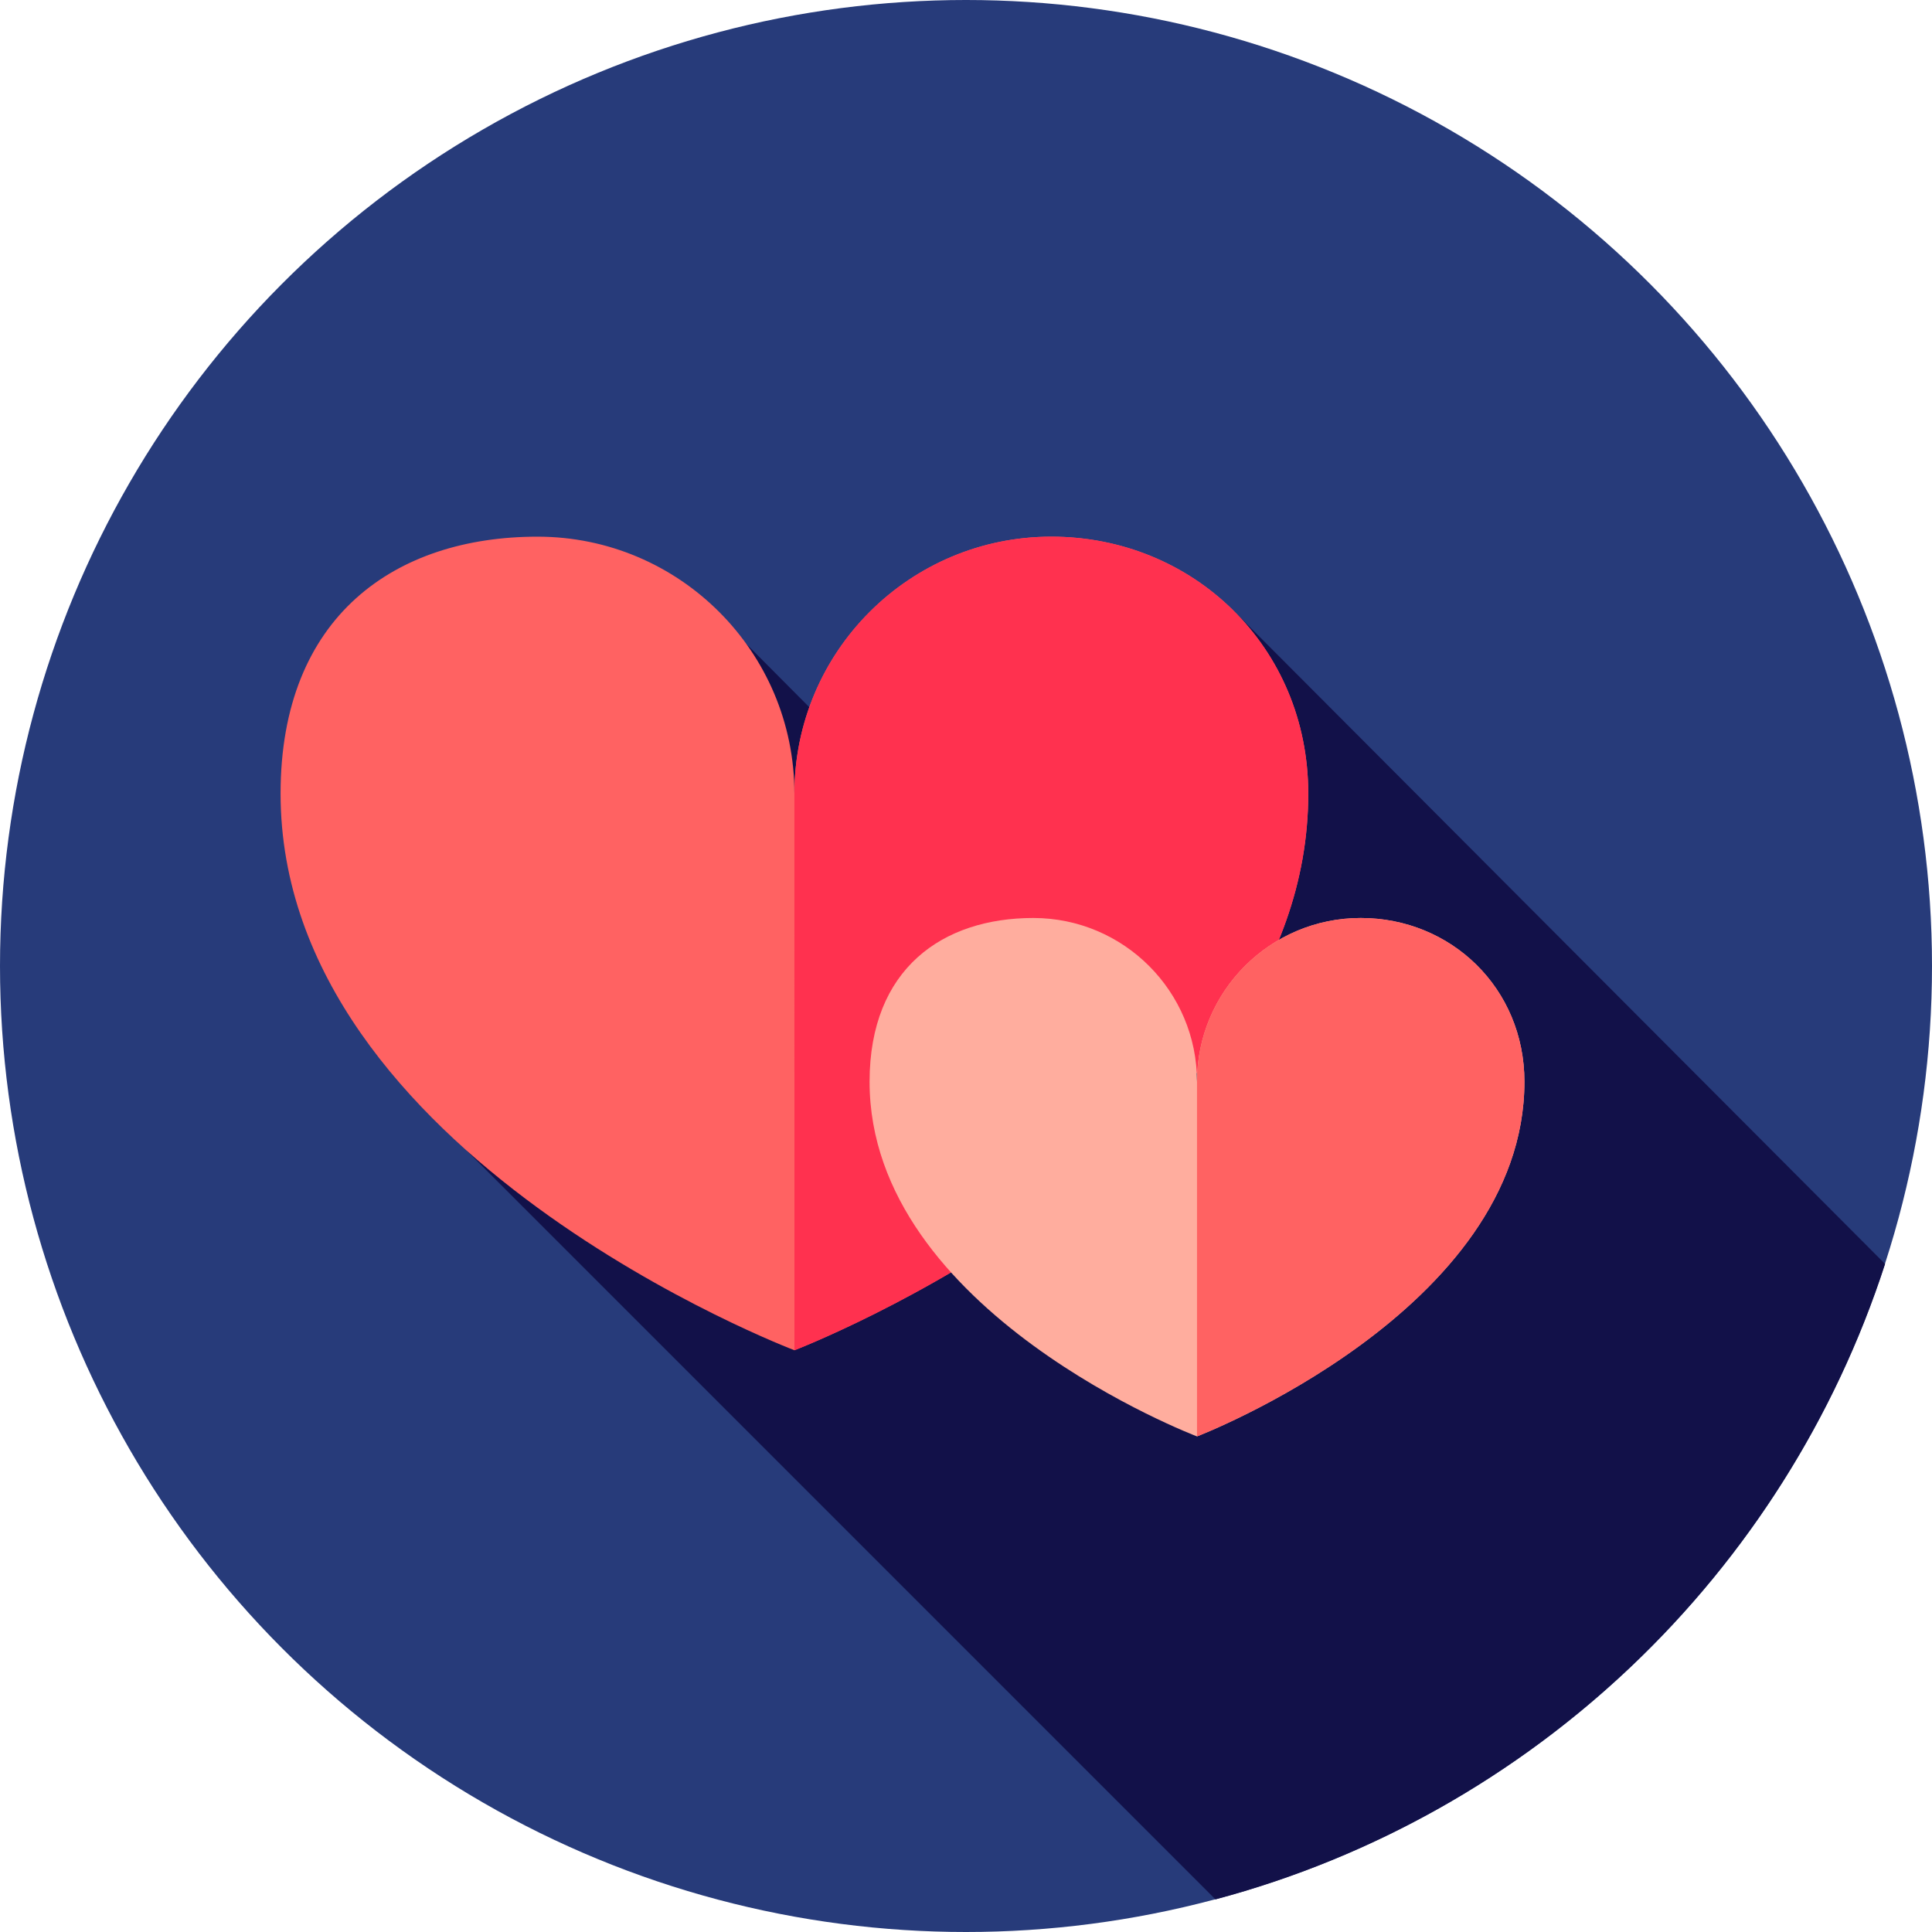 <?xml version="1.0" encoding="iso-8859-1"?>
<!-- Generator: Adobe Illustrator 19.0.0, SVG Export Plug-In . SVG Version: 6.00 Build 0)  -->
<svg version="1.1" id="Layer_1" xmlns="http://www.w3.org/2000/svg" xmlns:xlink="http://www.w3.org/1999/xlink" x="0px" y="0px"
	 viewBox="0 0 512 512" style="enable-background:new 0 0 512 512;" xml:space="preserve">
<circle style="fill:#273B7A;" cx="256" cy="256" r="256"/>
<path style="fill:#121149;" d="M123.725,304.969l198.392,198.392c83.913-22.373,150.854-86.297,177.452-168.398L326.878,161.813
	l-75.078,63.116l-54.094-54.367L123.725,304.969z"/>
<path style="fill:#FF6262;" d="M74.357,210.308c0-47.109,30.484-68.086,68.086-68.086s68.086,30.484,68.086,68.086
	c0-37.604,30.484-68.086,68.086-68.086s68.086,29.229,68.086,68.086c0,95.251-136.171,147.52-136.171,147.52
	S74.357,306.247,74.357,210.308z"/>
<path style="fill:#FF314F;" d="M210.529,210.308c0-37.604,30.484-68.086,68.086-68.086s68.086,29.229,68.086,68.086
	c0,95.251-136.171,147.52-136.171,147.52L210.529,210.308L210.529,210.308z"/>
<path style="fill:#FFAD9E;" d="M230.447,286.661c0-30.018,19.423-43.386,43.386-43.386c23.961,0,43.386,19.423,43.386,43.386
	c0-23.961,19.425-43.386,43.386-43.386s43.385,18.625,43.385,43.386c0,60.695-86.769,94.001-86.769,94.001
	S230.447,347.795,230.447,286.661z"/>
<path style="fill:#FF6262;" d="M317.216,286.661c0-23.961,19.425-43.386,43.386-43.386s43.386,18.625,43.386,43.386
	c0,60.695-86.769,94.001-86.769,94.001v-94.001H317.216z"/>
<g>
</g>
<g>
</g>
<g>
</g>
<g>
</g>
<g>
</g>
<g>
</g>
<g>
</g>
<g>
</g>
<g>
</g>
<g>
</g>
<g>
</g>
<g>
</g>
<g>
</g>
<g>
</g>
<g>
</g>
</svg>
